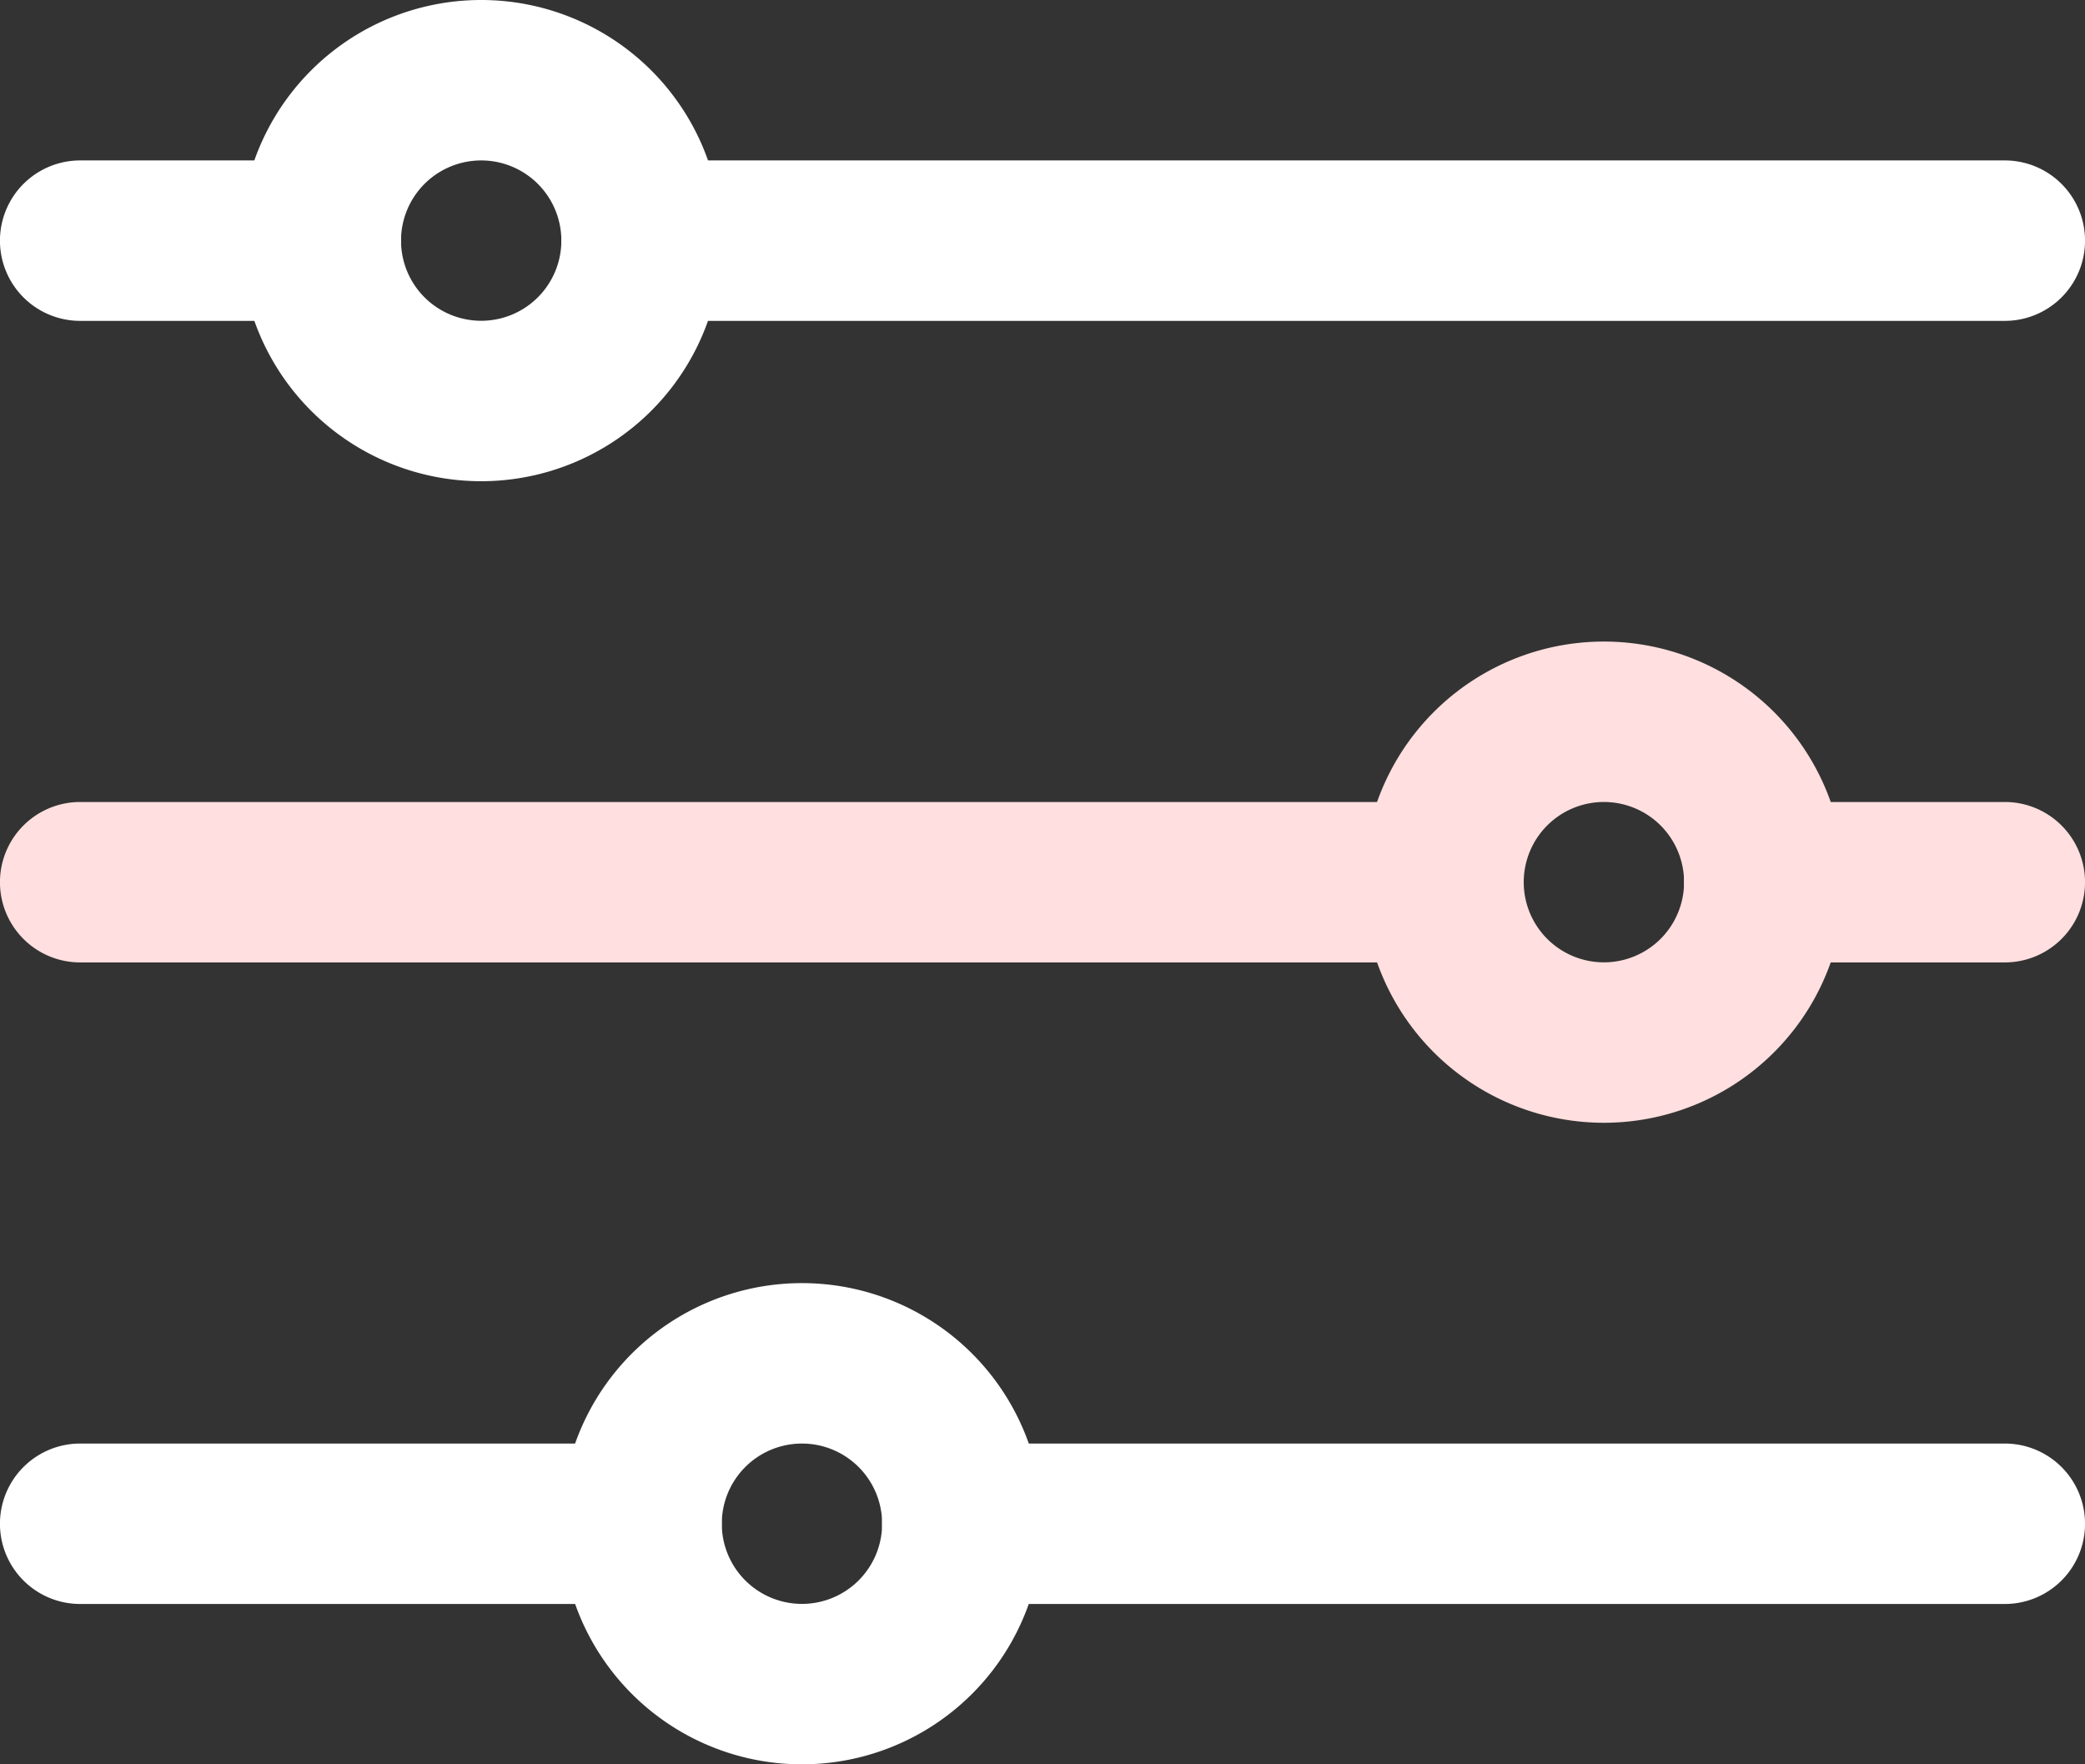 <svg xmlns="http://www.w3.org/2000/svg" id="Layer_2" width="23.641" height="20.004" data-name="Layer 2" viewBox="0 0 23.641 20.004"><rect x="0" y="0" width="23.641" height="20.004" fill="#333333" stroke="none"/><path id="Path_654" fill="#fff" d="M26.367,8.819H10.909a.909.909,0,0,1,0-1.819H26.367a.909.909,0,0,1,0,1.819Z" data-name="Path 654" transform="translate(-3.635 -5.181)"/><path id="Path_655" fill="#fff" d="M6.637,8.819H3.909A.909.909,0,0,1,3.909,7H6.637a.909.909,0,0,1,0,1.819Z" data-name="Path 655" transform="translate(-3 -5.181)"/><path id="Path_656" fill="#ffdfdf" d="M19.367,16.819H3.909a.909.909,0,0,1,0-1.819H19.367a.909.909,0,0,1,0,1.819Z" data-name="Path 656" transform="translate(-3 -5.907)"/><path id="Path_657" fill="#fff" d="M10.274,24.819H3.909a.909.909,0,0,1,0-1.819h6.365a.909.909,0,1,1,0,1.819Z" data-name="Path 657" transform="translate(-3 -6.633)"/><path id="Path_658" fill="#fff" d="M8.728,10.456a2.728,2.728,0,1,1,2.728-2.728A2.728,2.728,0,0,1,8.728,10.456Zm0-3.637a.909.909,0,1,0,.909.909A.909.909,0,0,0,8.728,6.819Z" data-name="Path 658" transform="translate(-3.272 -5)"/><path id="Path_659" fill="#ffdfdf" d="M22.728,18.456a2.728,2.728,0,1,1,2.728-2.728A2.728,2.728,0,0,1,22.728,18.456Zm0-3.637a.909.909,0,1,0,.909.909A.909.909,0,0,0,22.728,14.819Z" data-name="Path 659" transform="translate(-4.542 -5.726)"/><path id="Path_660" fill="#fff" d="M12.728,26.456a2.728,2.728,0,1,1,2.728-2.728A2.728,2.728,0,0,1,12.728,26.456Zm0-3.637a.909.909,0,1,0,.909.909A.909.909,0,0,0,12.728,22.819Z" data-name="Path 660" transform="translate(-3.635 -6.452)"/><path id="Path_661" fill="#ffdfdf" d="M27.637,16.819H24.909a.909.909,0,1,1,0-1.819h2.728a.909.909,0,1,1,0,1.819Z" data-name="Path 661" transform="translate(-4.905 -5.907)"/><path id="Path_662" fill="#fff" d="M26.73,24.819H14.909a.909.909,0,0,1,0-1.819H26.73a.909.909,0,1,1,0,1.819Z" data-name="Path 662" transform="translate(-3.998 -6.633)"/></svg>